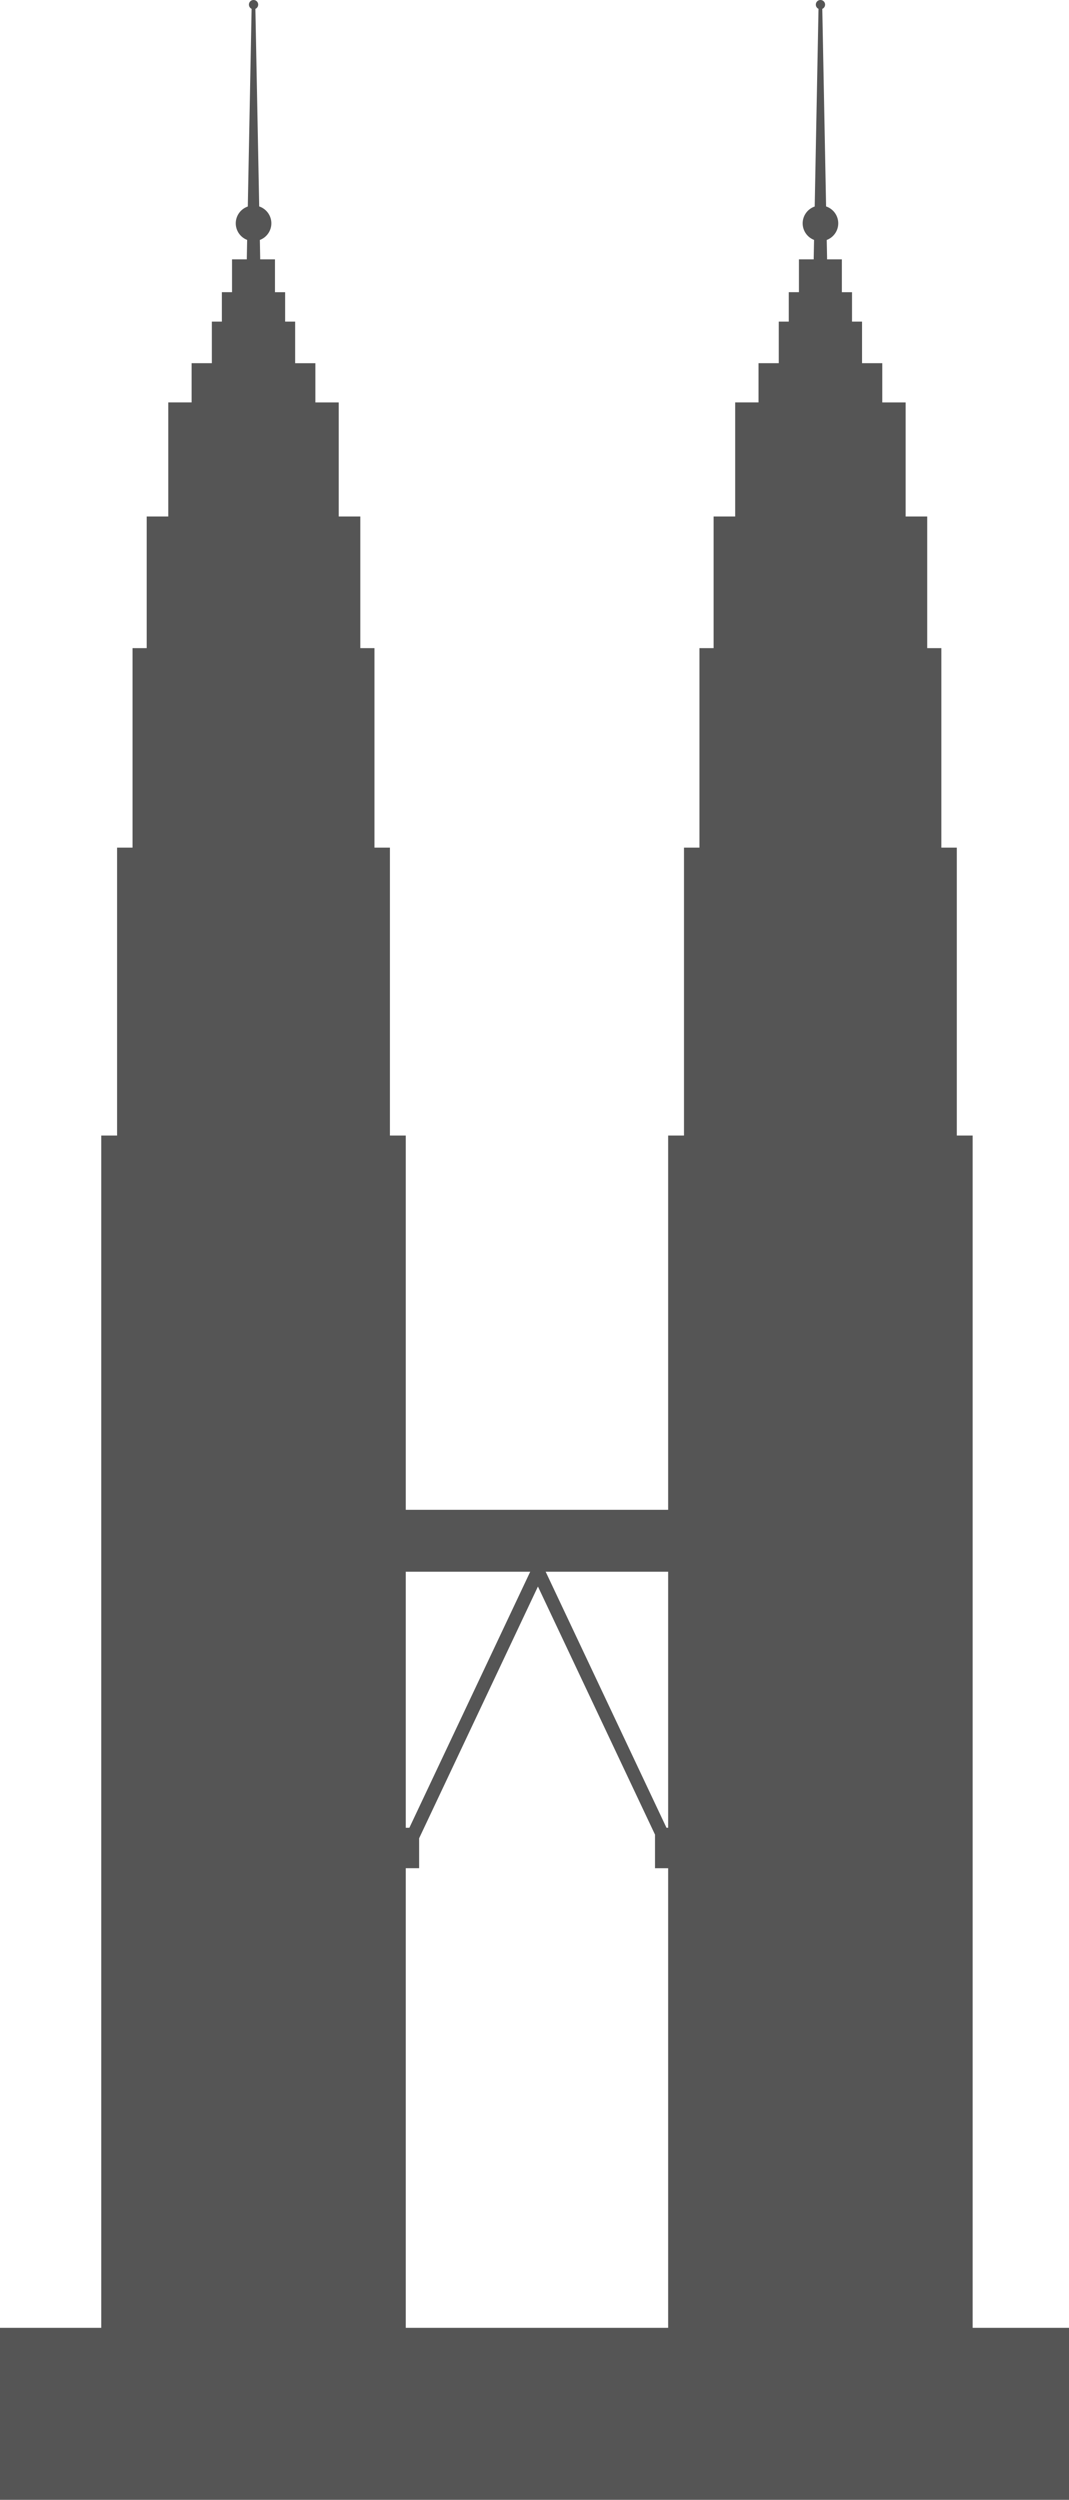 <?xml version="1.0" encoding="UTF-8" standalone="no"?>
<!-- Created with Inkscape (http://www.inkscape.org/) -->

<svg
   width="101.013mm"
   height="236.031mm"
   viewBox="0 0 101.013 236.031"
   version="1.1"
   id="svg1"
   xml:space="preserve"
   inkscape:version="1.3 (0e150ed, 2023-07-21)"
   sodipodi:docname="Petronas-Towers-front.svg"
   xmlns:inkscape="http://www.inkscape.org/namespaces/inkscape"
   xmlns:sodipodi="http://sodipodi.sourceforge.net/DTD/sodipodi-0.dtd"
   xmlns="http://www.w3.org/2000/svg"
   xmlns:svg="http://www.w3.org/2000/svg"><sodipodi:namedview
     id="namedview1"
     pagecolor="#505050"
     bordercolor="#ffffff"
     borderopacity="1"
     inkscape:showpageshadow="0"
     inkscape:pageopacity="0"
     inkscape:pagecheckerboard="1"
     inkscape:deskcolor="#505050"
     inkscape:document-units="mm"
     inkscape:zoom="0.32504294"
     inkscape:cx="344.56986"
     inkscape:cy="575.3086"
     inkscape:current-layer="layer1" /><defs
     id="defs1" /><g
     inkscape:label="Layer 1"
     inkscape:groupmode="layer"
     id="layer1"
     transform="translate(-54.493,-13.151)"><path
       id="rect1"
       style="fill:#555555;stroke-width:2.065;stroke-linecap:round;stroke-linejoin:round"
       d="m 78.452,13.151 a 0.437,0.437 0 0 0 -0.437,0.437 0.437,0.437 0 0 0 0.253,0.396 l -0.36,18.667 a 1.682,1.682 0 0 0 -1.138,1.587 1.682,1.682 0 0 0 1.077,1.565 l -0.035,1.836 h -1.394 v 3.099 H 75.457 v 2.778 h -0.946 v 3.925 h -1.912 v 3.705 H 70.393 V 61.918 H 68.354 V 74.346 H 67.017 V 93.183 H 65.556 V 120.367 H 64.06 V 232.943 h -9.567 v 16.238 H 155.506 V 232.943 H 146.401 V 120.367 h -1.496 V 93.183 h -1.461 V 74.346 H 142.108 V 61.918 h -2.04 V 51.147 h -2.206 v -3.705 h -1.912 V 43.517 h -0.947 v -2.778 h -0.96 V 37.64 h -1.394 l -0.035,-1.832 a 1.682,1.682 0 0 0 1.088,-1.569 1.682,1.682 0 0 0 -1.149,-1.595 L 132.194,13.989 a 0.437,0.437 0 0 0 0.264,-0.401 0.437,0.437 0 0 0 -0.438,-0.437 0.437,0.437 0 0 0 -0.437,0.437 0.437,0.437 0 0 0 0.253,0.396 l -0.36,18.667 a 1.682,1.682 0 0 0 -1.138,1.587 1.682,1.682 0 0 0 1.077,1.565 l -0.035,1.836 h -1.394 v 3.099 h -0.96 v 2.778 h -0.946 v 3.925 h -1.912 v 3.705 h -2.206 v 10.771 h -2.039 v 12.428 h -1.337 v 18.837 h -1.461 V 120.367 H 117.628 v 35.34 H 92.834 V 120.367 H 91.338 V 93.183 H 89.877 V 74.346 H 88.54 V 61.918 H 86.5 V 51.147 h -2.206 V 47.443 H 82.383 V 43.517 H 81.436 V 40.739 H 80.476 V 37.64 h -1.394 l -0.035,-1.832 a 1.682,1.682 0 0 0 1.088,-1.569 1.682,1.682 0 0 0 -1.149,-1.595 L 78.626,13.989 a 0.437,0.437 0 0 0 0.264,-0.401 0.437,0.437 0 0 0 -0.438,-0.437 z M 92.834,161.552 h 11.76 L 93.176,185.726 H 92.834 Z m 13.221,0 h 11.573 v 24.174 h -0.157 z m -0.731,1.397 11.062,23.424 v 3.173 h 1.242 V 232.943 H 92.834 v -43.398 h 1.264 v -2.826 z" /></g></svg>
